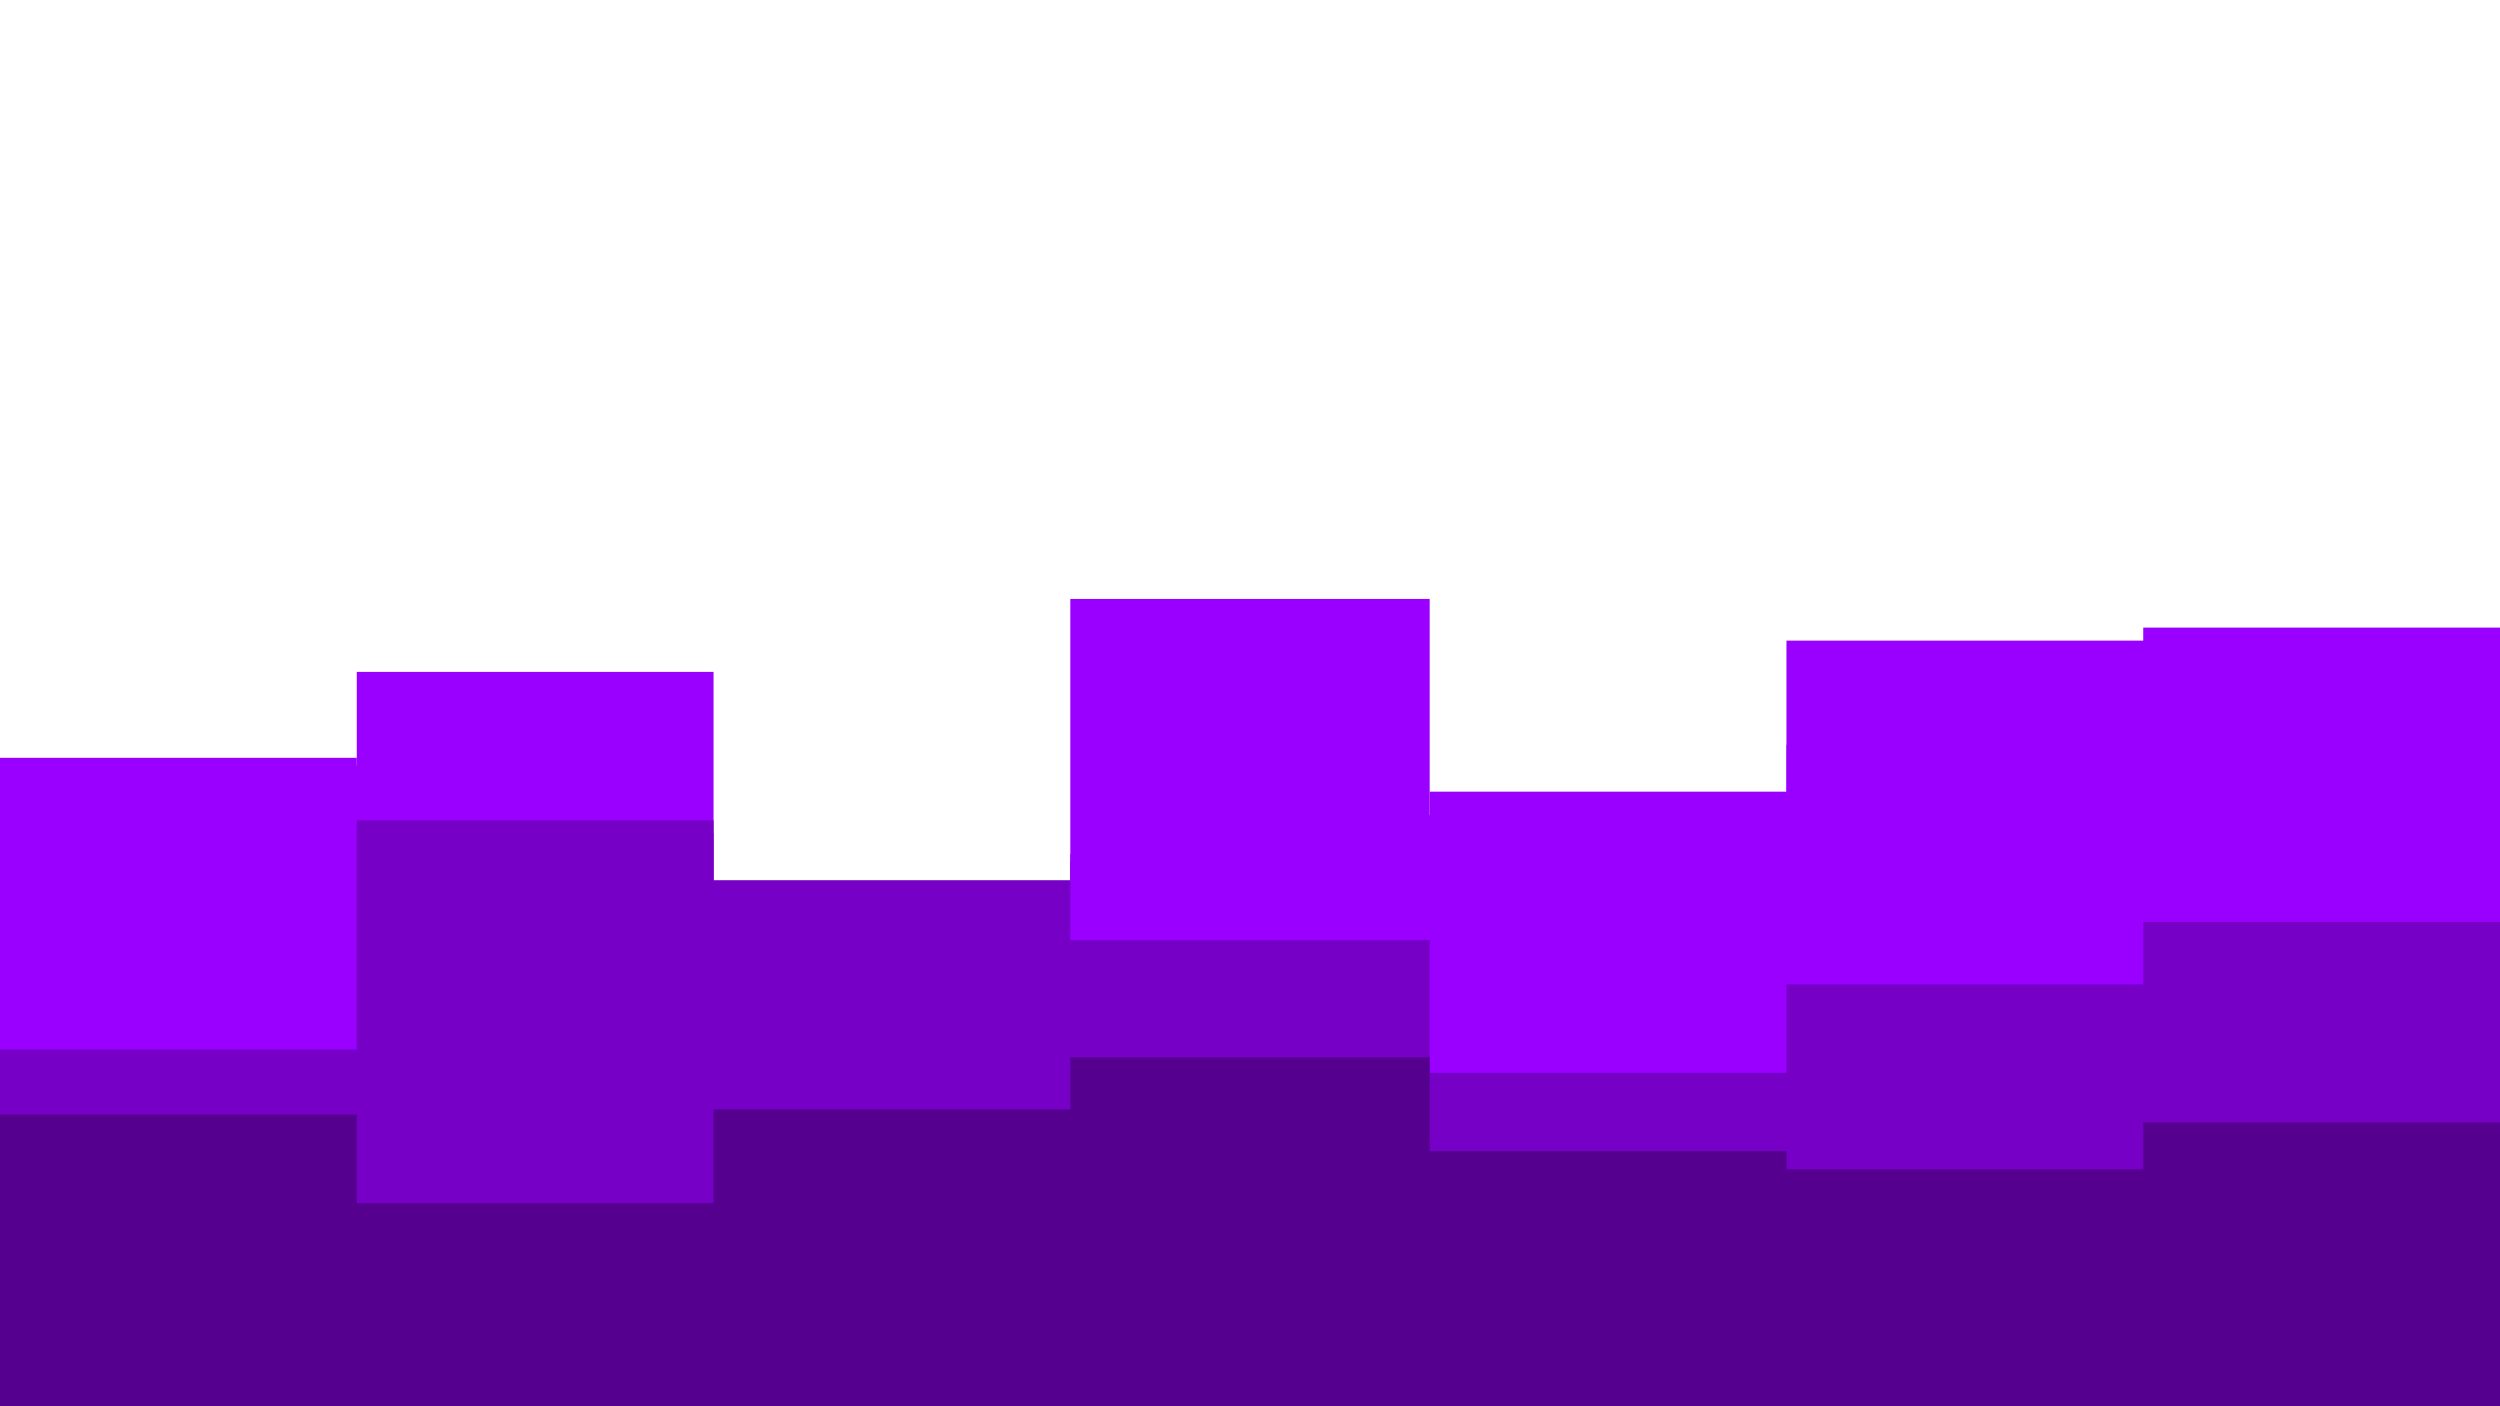 <svg id="visual" viewBox="0 0 960 540" width="960" height="540" xmlns="http://www.w3.org/2000/svg" xmlns:xlink="http://www.w3.org/1999/xlink" version="1.1">
<path id="step1.1" d="M0 291L137 291L137 320L274 320L274 340L411 340L411 328L549 328L549 304L686 304L686 286L823 286L823 337L960 337L960 245L960 541L960 541L823 541L823 541L686 541L686 541L549 541L549 541L411 541L411 541L274 541L274 541L137 541L137 541L0 541Z" fill="#9900ff"></path>
<path id="step1.2" d="M0 414L137 414L137 359L274 359L274 402L411 402L411 331L549 331L549 407L686 407L686 381L823 381L823 379L960 379L960 341L960 541L960 541L823 541L823 541L686 541L686 541L549 541L549 541L411 541L411 541L274 541L274 541L137 541L137 541L0 541Z" fill="#7700c6"></path>
<path id="step1.3" d="M0 445L137 445L137 411L274 411L274 467L411 467L411 425L549 425L549 473L686 473L686 456L823 456L823 449L960 449L960 431L960 541L960 541L823 541L823 541L686 541L686 541L549 541L549 541L411 541L411 541L274 541L274 541L137 541L137 541L0 541Z" fill="#560090"></path>
<path id="step2.1" d="M0 294L137 294L137 258L274 258L274 345L411 345L411 230L549 230L549 313L686 313L686 246L823 246L823 241L960 241L960 311L960 541L960 541L823 541L823 541L686 541L686 541L549 541L549 541L411 541L411 541L274 541L274 541L137 541L137 541L0 541Z" fill="#9900ff"></path>
<path id="step2.2" d="M0 403L137 403L137 315L274 315L274 338L411 338L411 361L549 361L549 412L686 412L686 378L823 378L823 354L960 354L960 329L960 541L960 541L823 541L823 541L686 541L686 541L549 541L549 541L411 541L411 541L274 541L274 541L137 541L137 541L0 541Z" fill="#7700c6"></path>
<path id="step2.3" d="M0 428L137 428L137 462L274 462L274 426L411 426L411 406L549 406L549 442L686 442L686 449L823 449L823 431L960 431L960 489L960 541L960 541L823 541L823 541L686 541L686 541L549 541L549 541L411 541L411 541L274 541L274 541L137 541L137 541L0 541Z" fill="#560090"></path>
</svg>